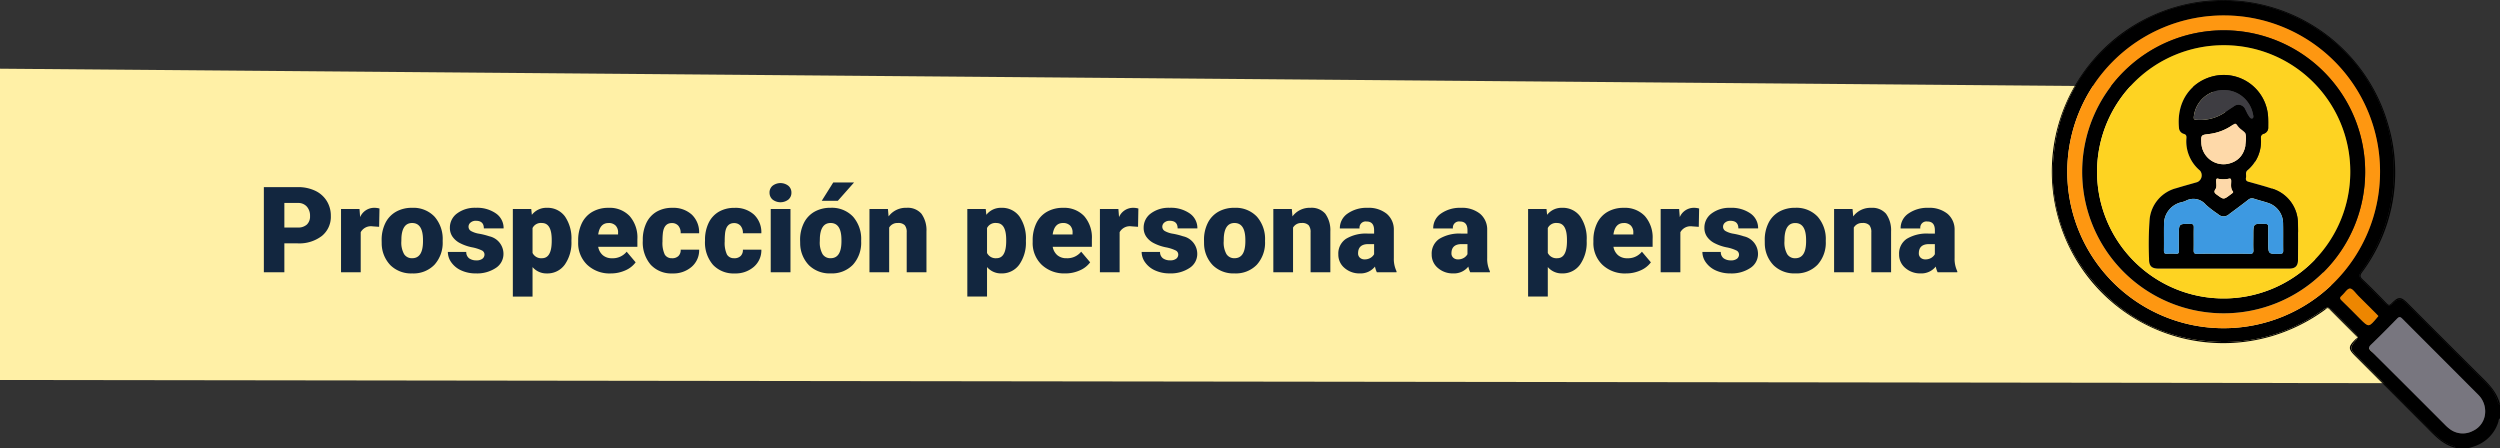 <svg xmlns="http://www.w3.org/2000/svg" xmlns:xlink="http://www.w3.org/1999/xlink" width="417.605" height="74.86" viewBox="0 0 417.605 74.86"><rect x="0" y="0" width="417.605" height="74.86" fill="#333333" stroke="none"/><defs><clipPath id="a"><rect width="74.852" height="74.86" fill="none"/></clipPath></defs><g transform="translate(-180 -10720.274)"><path d="M0,0,369.139,3.075,399.4,52.528,0,52Z" transform="translate(180 10731.749)" fill="#fff0a6"/><path d="M4.5,16.176V21H1.074V6.781H6.748a6.608,6.608,0,0,1,2.886.6,4.526,4.526,0,0,1,1.943,1.709,4.667,4.667,0,0,1,.688,2.515,4.114,4.114,0,0,1-1.489,3.325,6.179,6.179,0,0,1-4.087,1.245Zm0-2.646H6.748a2.118,2.118,0,0,0,1.519-.5,1.85,1.85,0,0,0,.522-1.406,2.287,2.287,0,0,0-.537-1.592,1.9,1.9,0,0,0-1.465-.605H4.5Zm15.83-.117-1.084-.078a1.947,1.947,0,0,0-1.992.977V21H13.965V10.434h3.086l.107,1.357a2.548,2.548,0,0,1,2.314-1.553,3.209,3.209,0,0,1,.918.117Zm.42,2.207a6.236,6.236,0,0,1,.615-2.817,4.4,4.4,0,0,1,1.768-1.9,5.323,5.323,0,0,1,2.705-.664,4.858,4.858,0,0,1,3.74,1.47,5.64,5.64,0,0,1,1.367,4v.117a5.472,5.472,0,0,1-1.372,3.921,4.871,4.871,0,0,1-3.716,1.45,4.927,4.927,0,0,1-3.623-1.353,5.29,5.29,0,0,1-1.475-3.667Zm3.291.205a3.932,3.932,0,0,0,.459,2.148,1.529,1.529,0,0,0,1.357.684q1.758,0,1.8-2.705v-.332q0-2.842-1.816-2.842-1.65,0-1.787,2.451ZM37.93,18.031a.76.76,0,0,0-.439-.674,6.684,6.684,0,0,0-1.67-.527,7.615,7.615,0,0,1-2.031-.718,3.4,3.4,0,0,1-1.221-1.079,2.577,2.577,0,0,1-.42-1.455,2.92,2.92,0,0,1,1.2-2.4,4.948,4.948,0,0,1,3.145-.942,5.482,5.482,0,0,1,3.359.947,2.962,2.962,0,0,1,1.27,2.49h-3.3q0-1.27-1.338-1.27a1.326,1.326,0,0,0-.869.288.892.892,0,0,0-.352.718.819.819,0,0,0,.43.713,4.06,4.06,0,0,0,1.372.449,11.857,11.857,0,0,1,1.655.42A3.007,3.007,0,0,1,41.1,17.934a2.767,2.767,0,0,1-1.284,2.354,5.632,5.632,0,0,1-3.325.908,5.747,5.747,0,0,1-2.422-.488,4.05,4.05,0,0,1-1.66-1.328,3.007,3.007,0,0,1-.6-1.768h3.076a1.272,1.272,0,0,0,.488,1.069,2.009,2.009,0,0,0,1.2.337,1.58,1.58,0,0,0,1.011-.273A.875.875,0,0,0,37.93,18.031Zm14.521-2.236a6.372,6.372,0,0,1-1.108,3.931A3.554,3.554,0,0,1,48.35,21.2a3.046,3.046,0,0,1-2.393-1.064v4.932H42.666V10.434h3.076l.1.977a3.046,3.046,0,0,1,2.49-1.172,3.582,3.582,0,0,1,3.037,1.44,6.45,6.45,0,0,1,1.084,3.96ZM49.16,15.59q0-2.812-1.641-2.812a1.549,1.549,0,0,0-1.562.84v4.16a1.6,1.6,0,0,0,1.582.879q1.572,0,1.621-2.715ZM59.014,21.2a5.432,5.432,0,0,1-3.936-1.45,5.008,5.008,0,0,1-1.5-3.774V15.7a6.489,6.489,0,0,1,.6-2.861,4.395,4.395,0,0,1,1.753-1.919,5.292,5.292,0,0,1,2.734-.679,4.574,4.574,0,0,1,3.516,1.382,5.43,5.43,0,0,1,1.289,3.853v1.279H56.924a2.372,2.372,0,0,0,.771,1.4,2.3,2.3,0,0,0,1.543.508,2.958,2.958,0,0,0,2.441-1.094l1.5,1.777a4.2,4.2,0,0,1-1.743,1.353A5.891,5.891,0,0,1,59.014,21.2Zm-.371-8.418q-1.445,0-1.719,1.914h3.32v-.254a1.63,1.63,0,0,0-.4-1.226A1.593,1.593,0,0,0,58.643,12.777Zm10.615,5.879a1.464,1.464,0,0,0,1.074-.376,1.379,1.379,0,0,0,.371-1.05h3.086a3.653,3.653,0,0,1-1.245,2.852A4.631,4.631,0,0,1,69.336,21.2,4.689,4.689,0,0,1,65.7,19.75a5.7,5.7,0,0,1-1.328-4v-.137a6.436,6.436,0,0,1,.591-2.827,4.3,4.3,0,0,1,1.7-1.885,5.081,5.081,0,0,1,2.637-.659,4.573,4.573,0,0,1,3.271,1.143,4.053,4.053,0,0,1,1.211,3.1H70.7a1.806,1.806,0,0,0-.4-1.26,1.382,1.382,0,0,0-1.074-.439q-1.279,0-1.494,1.631a11.508,11.508,0,0,0-.068,1.426,4.52,4.52,0,0,0,.381,2.207A1.319,1.319,0,0,0,69.258,18.656Zm10.391,0a1.464,1.464,0,0,0,1.074-.376,1.379,1.379,0,0,0,.371-1.05H84.18a3.653,3.653,0,0,1-1.245,2.852A4.631,4.631,0,0,1,79.727,21.2a4.689,4.689,0,0,1-3.633-1.445,5.7,5.7,0,0,1-1.328-4v-.137a6.436,6.436,0,0,1,.591-2.827,4.3,4.3,0,0,1,1.7-1.885,5.081,5.081,0,0,1,2.637-.659,4.573,4.573,0,0,1,3.271,1.143,4.053,4.053,0,0,1,1.211,3.1H81.094a1.806,1.806,0,0,0-.4-1.26,1.382,1.382,0,0,0-1.074-.439q-1.279,0-1.494,1.631a11.508,11.508,0,0,0-.068,1.426,4.52,4.52,0,0,0,.381,2.207A1.319,1.319,0,0,0,79.648,18.656ZM89.043,21h-3.3V10.434h3.3Zm-3.5-13.291a1.469,1.469,0,0,1,.508-1.152,2.159,2.159,0,0,1,2.637,0A1.469,1.469,0,0,1,89.2,7.709a1.469,1.469,0,0,1-.508,1.152,2.159,2.159,0,0,1-2.637,0A1.469,1.469,0,0,1,85.547,7.709Zm5.107,7.91A6.236,6.236,0,0,1,91.27,12.8a4.4,4.4,0,0,1,1.768-1.9,5.323,5.323,0,0,1,2.705-.664,4.858,4.858,0,0,1,3.74,1.47,5.64,5.64,0,0,1,1.367,4v.117a5.472,5.472,0,0,1-1.372,3.921,4.871,4.871,0,0,1-3.716,1.45,4.927,4.927,0,0,1-3.623-1.353,5.29,5.29,0,0,1-1.475-3.667Zm3.291.205a3.932,3.932,0,0,0,.459,2.148,1.529,1.529,0,0,0,1.357.684q1.758,0,1.8-2.705v-.332q0-2.842-1.816-2.842-1.65,0-1.787,2.451ZM96.191,6h3.477L96.953,9.066l-2.686,0Zm9.131,4.434.107,1.24a3.583,3.583,0,0,1,3.018-1.436,3.015,3.015,0,0,1,2.466.986,4.7,4.7,0,0,1,.845,2.969V21h-3.3V14.33a1.783,1.783,0,0,0-.322-1.177,1.491,1.491,0,0,0-1.172-.376,1.569,1.569,0,0,0-1.436.762V21h-3.291V10.434Zm23.047,5.361a6.372,6.372,0,0,1-1.108,3.931,3.554,3.554,0,0,1-2.993,1.47,3.046,3.046,0,0,1-2.393-1.064v4.932h-3.291V10.434h3.076l.1.977a3.046,3.046,0,0,1,2.49-1.172,3.582,3.582,0,0,1,3.037,1.44,6.45,6.45,0,0,1,1.084,3.96Zm-3.291-.205q0-2.812-1.641-2.812a1.549,1.549,0,0,0-1.562.84v4.16a1.6,1.6,0,0,0,1.582.879q1.572,0,1.621-2.715Zm9.854,5.605A5.432,5.432,0,0,1,131,19.745a5.008,5.008,0,0,1-1.5-3.774V15.7a6.489,6.489,0,0,1,.6-2.861,4.395,4.395,0,0,1,1.753-1.919,5.292,5.292,0,0,1,2.734-.679A4.574,4.574,0,0,1,138.1,11.62a5.43,5.43,0,0,1,1.289,3.853v1.279h-6.543a2.372,2.372,0,0,0,.771,1.4,2.3,2.3,0,0,0,1.543.508,2.958,2.958,0,0,0,2.441-1.094l1.5,1.777a4.2,4.2,0,0,1-1.743,1.353A5.891,5.891,0,0,1,134.932,21.2Zm-.371-8.418q-1.445,0-1.719,1.914h3.32v-.254a1.63,1.63,0,0,0-.4-1.226A1.593,1.593,0,0,0,134.561,12.777Zm12.539.635-1.084-.078a1.947,1.947,0,0,0-1.992.977V21h-3.291V10.434h3.086l.107,1.357a2.548,2.548,0,0,1,2.314-1.553,3.209,3.209,0,0,1,.918.117Zm6.719,4.619a.76.76,0,0,0-.439-.674,6.684,6.684,0,0,0-1.67-.527,7.615,7.615,0,0,1-2.031-.718,3.4,3.4,0,0,1-1.221-1.079,2.577,2.577,0,0,1-.42-1.455,2.92,2.92,0,0,1,1.2-2.4,4.948,4.948,0,0,1,3.145-.942,5.482,5.482,0,0,1,3.359.947,2.962,2.962,0,0,1,1.27,2.49h-3.3q0-1.27-1.338-1.27a1.326,1.326,0,0,0-.869.288.892.892,0,0,0-.352.718.819.819,0,0,0,.43.713,4.06,4.06,0,0,0,1.372.449,11.857,11.857,0,0,1,1.655.42,3.007,3.007,0,0,1,2.383,2.939,2.767,2.767,0,0,1-1.284,2.354,5.632,5.632,0,0,1-3.325.908,5.747,5.747,0,0,1-2.422-.488,4.05,4.05,0,0,1-1.66-1.328,3.007,3.007,0,0,1-.6-1.768h3.076a1.272,1.272,0,0,0,.488,1.069,2.009,2.009,0,0,0,1.2.337,1.58,1.58,0,0,0,1.011-.273A.875.875,0,0,0,153.818,18.031Zm4.3-2.412a6.236,6.236,0,0,1,.615-2.817,4.4,4.4,0,0,1,1.768-1.9,5.323,5.323,0,0,1,2.705-.664,4.858,4.858,0,0,1,3.74,1.47,5.64,5.64,0,0,1,1.367,4v.117a5.472,5.472,0,0,1-1.372,3.921,4.871,4.871,0,0,1-3.716,1.45,4.927,4.927,0,0,1-3.623-1.353,5.29,5.29,0,0,1-1.475-3.667Zm3.291.205a3.932,3.932,0,0,0,.459,2.148,1.529,1.529,0,0,0,1.357.684q1.758,0,1.8-2.705v-.332q0-2.842-1.816-2.842-1.65,0-1.787,2.451Zm11.377-5.391.107,1.24a3.583,3.583,0,0,1,3.018-1.436,3.015,3.015,0,0,1,2.466.986,4.7,4.7,0,0,1,.845,2.969V21h-3.3V14.33a1.783,1.783,0,0,0-.322-1.177,1.491,1.491,0,0,0-1.172-.376,1.569,1.569,0,0,0-1.436.762V21H169.7V10.434ZM186.992,21a3.716,3.716,0,0,1-.312-.947,3.06,3.06,0,0,1-2.539,1.143,3.749,3.749,0,0,1-2.539-.9,2.875,2.875,0,0,1-1.045-2.271,2.955,2.955,0,0,1,1.27-2.6,6.468,6.468,0,0,1,3.691-.879h1.016v-.559q0-1.462-1.26-1.462a1.03,1.03,0,0,0-1.172,1.158h-3.291a2.95,2.95,0,0,1,1.3-2.487,5.479,5.479,0,0,1,3.325-.956,4.8,4.8,0,0,1,3.193.986,3.429,3.429,0,0,1,1.2,2.705v4.678a4.79,4.79,0,0,0,.449,2.227V21Zm-2.061-2.148a1.836,1.836,0,0,0,1.021-.264,1.653,1.653,0,0,0,.581-.6V16.3h-.957q-1.719,0-1.719,1.543a.942.942,0,0,0,.3.728A1.1,1.1,0,0,0,184.932,18.852ZM202.588,21a3.716,3.716,0,0,1-.312-.947,3.06,3.06,0,0,1-2.539,1.143,3.749,3.749,0,0,1-2.539-.9,2.875,2.875,0,0,1-1.045-2.271,2.955,2.955,0,0,1,1.27-2.6,6.468,6.468,0,0,1,3.691-.879h1.016v-.559q0-1.462-1.26-1.462a1.03,1.03,0,0,0-1.172,1.158h-3.291a2.95,2.95,0,0,1,1.3-2.487,5.479,5.479,0,0,1,3.325-.956,4.8,4.8,0,0,1,3.193.986,3.429,3.429,0,0,1,1.2,2.705v4.678a4.79,4.79,0,0,0,.449,2.227V21Zm-2.061-2.148a1.836,1.836,0,0,0,1.021-.264,1.653,1.653,0,0,0,.581-.6V16.3h-.957q-1.719,0-1.719,1.543a.942.942,0,0,0,.3.728A1.1,1.1,0,0,0,200.527,18.852Zm21.514-3.057a6.372,6.372,0,0,1-1.108,3.931,3.554,3.554,0,0,1-2.993,1.47,3.046,3.046,0,0,1-2.393-1.064v4.932h-3.291V10.434h3.076l.1.977a3.046,3.046,0,0,1,2.49-1.172,3.582,3.582,0,0,1,3.037,1.44,6.45,6.45,0,0,1,1.084,3.96Zm-3.291-.205q0-2.812-1.641-2.812a1.549,1.549,0,0,0-1.562.84v4.16a1.6,1.6,0,0,0,1.582.879q1.572,0,1.621-2.715ZM228.6,21.2a5.432,5.432,0,0,1-3.936-1.45,5.008,5.008,0,0,1-1.5-3.774V15.7a6.489,6.489,0,0,1,.6-2.861,4.395,4.395,0,0,1,1.753-1.919,5.292,5.292,0,0,1,2.734-.679,4.574,4.574,0,0,1,3.516,1.382,5.43,5.43,0,0,1,1.289,3.853v1.279h-6.543a2.372,2.372,0,0,0,.771,1.4,2.3,2.3,0,0,0,1.543.508,2.958,2.958,0,0,0,2.441-1.094l1.5,1.777a4.2,4.2,0,0,1-1.743,1.353A5.891,5.891,0,0,1,228.6,21.2Zm-.371-8.418q-1.445,0-1.719,1.914h3.32v-.254a1.63,1.63,0,0,0-.4-1.226A1.593,1.593,0,0,0,228.232,12.777Zm12.539.635-1.084-.078a1.947,1.947,0,0,0-1.992.977V21H234.4V10.434h3.086l.107,1.357a2.548,2.548,0,0,1,2.314-1.553,3.209,3.209,0,0,1,.918.117Zm6.719,4.619a.76.76,0,0,0-.439-.674,6.684,6.684,0,0,0-1.67-.527,7.615,7.615,0,0,1-2.031-.718,3.4,3.4,0,0,1-1.221-1.079,2.577,2.577,0,0,1-.42-1.455,2.92,2.92,0,0,1,1.2-2.4,4.948,4.948,0,0,1,3.145-.942,5.482,5.482,0,0,1,3.359.947,2.962,2.962,0,0,1,1.27,2.49h-3.3q0-1.27-1.338-1.27a1.326,1.326,0,0,0-.869.288.892.892,0,0,0-.352.718.819.819,0,0,0,.43.713,4.06,4.06,0,0,0,1.372.449,11.857,11.857,0,0,1,1.655.42,3.007,3.007,0,0,1,2.383,2.939,2.767,2.767,0,0,1-1.284,2.354,5.632,5.632,0,0,1-3.325.908,5.747,5.747,0,0,1-2.422-.488,4.05,4.05,0,0,1-1.66-1.328,3.007,3.007,0,0,1-.6-1.768h3.076a1.272,1.272,0,0,0,.488,1.069,2.009,2.009,0,0,0,1.2.337,1.58,1.58,0,0,0,1.011-.273A.875.875,0,0,0,247.49,18.031Zm4.3-2.412A6.236,6.236,0,0,1,252.4,12.8a4.4,4.4,0,0,1,1.768-1.9,5.323,5.323,0,0,1,2.705-.664,4.859,4.859,0,0,1,3.74,1.47,5.64,5.64,0,0,1,1.367,4v.117a5.472,5.472,0,0,1-1.372,3.921,4.871,4.871,0,0,1-3.716,1.45,4.927,4.927,0,0,1-3.623-1.353,5.29,5.29,0,0,1-1.475-3.667Zm3.291.205a3.932,3.932,0,0,0,.459,2.148,1.529,1.529,0,0,0,1.357.684q1.758,0,1.8-2.705v-.332q0-2.842-1.816-2.842-1.65,0-1.787,2.451Zm11.377-5.391.107,1.24a3.583,3.583,0,0,1,3.018-1.436,3.015,3.015,0,0,1,2.466.986,4.7,4.7,0,0,1,.845,2.969V21h-3.3V14.33a1.783,1.783,0,0,0-.322-1.177,1.491,1.491,0,0,0-1.172-.376,1.569,1.569,0,0,0-1.436.762V21h-3.291V10.434ZM280.664,21a3.716,3.716,0,0,1-.312-.947,3.06,3.06,0,0,1-2.539,1.143,3.749,3.749,0,0,1-2.539-.9,2.875,2.875,0,0,1-1.045-2.271,2.955,2.955,0,0,1,1.27-2.6,6.468,6.468,0,0,1,3.691-.879h1.016v-.559q0-1.462-1.26-1.462a1.03,1.03,0,0,0-1.172,1.158h-3.291a2.95,2.95,0,0,1,1.3-2.487,5.479,5.479,0,0,1,3.325-.956,4.8,4.8,0,0,1,3.193.986,3.429,3.429,0,0,1,1.2,2.705v4.678a4.79,4.79,0,0,0,.449,2.227V21ZM278.6,18.852a1.836,1.836,0,0,0,1.021-.264,1.653,1.653,0,0,0,.581-.6V16.3h-.957q-1.719,0-1.719,1.543a.942.942,0,0,0,.3.728A1.1,1.1,0,0,0,278.6,18.852Z" transform="translate(223 10744.749)" fill="#12263f"/><g transform="translate(522.753 10720.274)"><g clip-path="url(#a)"><path d="M75.423,71.316c.073-.213.024-.492.288-.619v-2.34c-.358,0-.33-.314-.394-.52a7.607,7.607,0,0,0-1.977-3.118q-6.487-6.492-12.978-12.979a6.514,6.514,0,0,0-.479-.451A1.229,1.229,0,0,0,58,51.312c-.836.736-.838.738-1.639-.062-1.225-1.222-2.453-2.442-3.669-3.673-.6-.6-.606-.752-.117-1.436a28.515,28.515,0,0,0,1.649-30.808,27.113,27.113,0,0,0-4.332-5.773,28.482,28.482,0,0,0-8.9-6.162A27.8,27.8,0,0,0,28.1,1,27.866,27.866,0,0,0,11.814,7.147a27.747,27.747,0,0,0-10.6,19.112,27.622,27.622,0,0,0,6.578,21.61A27.56,27.56,0,0,0,26.3,57.737a27.969,27.969,0,0,0,19.717-5.084c.895-.621.966-.635,1.718.113,1.261,1.256,2.524,2.509,3.772,3.778.256.26.384.426.395.591l.058.058-.068.049a1.411,1.411,0,0,1-.349.52c-.875.989-.87,1.441.1,2.413q5.083,5.1,10.187,10.186c1.209,1.2,2.364,2.46,3.654,3.581a7.225,7.225,0,0,0,2.2,1.275c.224.086.56.079.568.454h2.194c.358-.112.721-.209,1.071-.34a6.233,6.233,0,0,0,3.906-4.014m-45.9-15.683a26.123,26.123,0,1,1,26.15-26.088,26.143,26.143,0,0,1-26.15,26.088m22.789-1.589C51.3,53.028,50.293,52,49.254,51c-.337-.323-.319-.509.018-.8.478-.407.92-1.2,1.374-1.2s.926.762,1.375,1.206c1.006.993,2,1.995,3,2.994.119.119.231.245.375.4l-.236.28c-1.377,1.631-1.377,1.631-2.85.158m14.941,18.38a6.092,6.092,0,0,1-.707-.632Q60.37,65.623,54.189,59.458c-.42-.417-.471-.647-.018-1.082,1.476-1.416,2.914-2.871,4.343-4.335.333-.342.528-.348.869-.006q6.338,6.37,12.7,12.717a3.909,3.909,0,0,1,1.145,3.054,3.51,3.51,0,0,1-2.051,2.983,3.589,3.589,0,0,1-3.921-.365" transform="translate(-0.858 -0.809)"/><path d="M71.071,62.268q-5.8-5.776-11.585-11.576c-1.187-1.186-1.59-1.2-2.764-.011-.32.325-.473.316-.782,0-1.325-1.363-2.659-2.719-4.037-4.027-.453-.43-.433-.679-.084-1.175a27.946,27.946,0,0,0,4.336-24.765A28.648,28.648,0,1,0,36.566,56.2a29.136,29.136,0,0,0,9.046-4.448c.2-.149.382-.478.726-.13,1.538,1.557,3.094,3.1,4.7,4.706-.01-.164-.139-.331-.395-.591-1.247-1.269-2.511-2.522-3.772-3.777-.752-.749-.823-.735-1.718-.114a27.968,27.968,0,0,1-19.717,5.084A27.56,27.56,0,0,1,6.936,47.06,27.623,27.623,0,0,1,.358,25.45a27.749,27.749,0,0,1,10.6-19.112A27.866,27.866,0,0,1,27.242.191a27.8,27.8,0,0,1,12.889,2.4,28.482,28.482,0,0,1,8.9,6.162,27.122,27.122,0,0,1,4.332,5.773,28.514,28.514,0,0,1-1.649,30.808c-.488.683-.479.832.117,1.436C53.052,48,54.279,49.219,55.5,50.441c.8.8.8.8,1.639.062a1.229,1.229,0,0,1,1.881-.022,6.513,6.513,0,0,1,.479.451Q65.993,57.42,72.481,63.91a7.608,7.608,0,0,1,1.977,3.118c.064.205.035.521.394.52-.539-2.277-2.223-3.729-3.781-5.28" transform="translate(0 0)"/><path d="M336.3,379.909a7.223,7.223,0,0,1-2.2-1.275c-1.29-1.121-2.445-2.378-3.654-3.581q-5.106-5.08-10.186-10.186c-.967-.971-.973-1.423-.1-2.413a1.408,1.408,0,0,0,.349-.52,2.617,2.617,0,0,0-.327.251c-1.234,1.239-1.234,1.6-.018,2.812q5.971,5.971,11.937,11.948c1.39,1.4,2.723,2.857,4.747,3.349.012,0,.015.044.022.068-.008-.375-.344-.368-.568-.454" transform="translate(-269.478 -305.502)"/><path d="M42.652,16.531A26.123,26.123,0,1,0,68.72,42.69,26.073,26.073,0,0,0,42.652,16.531m-.162,49.76A23.636,23.636,0,1,1,66.233,42.732,23.627,23.627,0,0,1,42.49,66.291" transform="translate(-13.905 -13.954)" fill="#fe9711"/><path d="M359.257,355.776a3.908,3.908,0,0,0-1.145-3.054q-6.346-6.362-12.7-12.717c-.34-.342-.535-.335-.869.006-1.429,1.464-2.867,2.919-4.343,4.335-.453.435-.4.665.018,1.082q6.2,6.149,12.358,12.334a6.1,6.1,0,0,0,.707.632,3.589,3.589,0,0,0,3.921.365,3.51,3.51,0,0,0,2.051-2.983" transform="translate(-286.889 -286.778)" fill="#78767f"/><path d="M314.979,314.008l.236-.28c-.145-.154-.257-.28-.375-.4-1-1-2-2-3-2.994-.449-.443-.914-1.2-1.375-1.206s-.9.791-1.374,1.2c-.338.287-.356.474-.018.8,1.039.993,2.042,2.025,3.058,3.041,1.473,1.473,1.473,1.473,2.85-.158" transform="translate(-260.675 -260.931)" fill="#ed8600"/><path d="M56.124,32.487A23.636,23.636,0,1,0,79.709,56.2,23.589,23.589,0,0,0,56.124,32.487m-.153,44.785A21.149,21.149,0,1,1,77.222,56.144,21.141,21.141,0,0,1,55.971,77.272" transform="translate(-27.38 -27.421)"/><path d="M69.585,48.442a21.149,21.149,0,1,0,21.107,21.17,21.1,21.1,0,0,0-21.107-21.17M81.965,84.3c-.005,1.022-.457,1.459-1.484,1.46q-5.481.007-10.963,0-5.408,0-10.817,0c-1.195,0-1.637-.429-1.619-1.635a57.075,57.075,0,0,1,.1-6.642A5.963,5.963,0,0,1,61.7,72.31c1.137-.353,2.288-.662,3.432-.992a1.235,1.235,0,0,0,.457-1.934,6.35,6.35,0,0,1-2.258-5.448c.02-.364-.062-.573-.449-.681a1.105,1.105,0,0,1-.8-1.032c-.424-4.614,2.156-7.56,5.36-8.5a7.422,7.422,0,0,1,9.533,6.806c.023.535.02,1.072.013,1.607a1.052,1.052,0,0,1-.713,1.084c-.455.137-.526.383-.51.792a6.292,6.292,0,0,1-2.227,5.319c-.426.363-.17.816-.257,1.222-.14.652.341.674.761.793,1.215.344,2.436.67,3.634,1.068a6.082,6.082,0,0,1,4.281,5.753c.051,2.045.024,4.093.014,6.139" transform="translate(-40.849 -40.889)" fill="#fed322"/><path d="M124.424,99.3c-1.2-.4-2.419-.723-3.634-1.068-.42-.119-.9-.14-.761-.793.087-.406-.169-.859.257-1.222a6.293,6.293,0,0,0,2.227-5.319c-.016-.409.055-.655.51-.792a1.052,1.052,0,0,0,.713-1.084c.007-.536.01-1.072-.013-1.607a7.422,7.422,0,0,0-9.533-6.806c-3.2.945-5.784,3.89-5.36,8.5a1.106,1.106,0,0,0,.8,1.032c.387.108.469.317.449.681a6.35,6.35,0,0,0,2.258,5.448,1.235,1.235,0,0,1-.457,1.934c-1.144.33-2.295.64-3.432.992a5.963,5.963,0,0,0-4.515,5.175,57.04,57.04,0,0,0-.1,6.642c-.018,1.206.424,1.634,1.619,1.635q5.408,0,10.817,0,5.482,0,10.963,0c1.027,0,1.478-.438,1.483-1.46.01-2.046.037-4.094-.014-6.139a6.082,6.082,0,0,0-4.281-5.753M111.735,87.791c-.347-.014-.47-.119-.429-.481a4.977,4.977,0,0,1,4.986-4.493,4.919,4.919,0,0,1,4.876,3.921c.063.273.19.7-.055.808-.319.141-.522-.265-.687-.512-.2-.3-.33-.651-.51-.967a1.236,1.236,0,0,0-1.954-.494q-.768.491-1.515,1.016a7.359,7.359,0,0,1-4.713,1.2m.838,3.938c-.064-1.39-.066-1.4,1.3-1.562a8.606,8.606,0,0,0,3.964-1.537c.314-.218.5-.286.739.1a3.017,3.017,0,0,0,.713.722c.733.578.74.568.739,1.507,0,2.339-1.088,3.808-3.107,4.2a3.71,3.71,0,0,1-4.35-3.432m2.475,6.235c.007-.275.065-.428.394-.311a4.477,4.477,0,0,0,1.71-.015c.275-.062.386,0,.4.308.02.616-.157,1.267.289,1.821.1.123-.019.22-.114.295-.114.09-.232.175-.348.262-1.089.817-1.082.807-2.188,0-.358-.261-.593-.45-.266-.936.278-.413.112-.946.125-1.426m10.657,12.215c-1.963.047-1.963.06-1.963-1.882,0-.852-.015-1.705.007-2.557.01-.383-.064-.551-.509-.564-1.987-.059-1.987-.075-1.987,1.935,0,.8-.028,1.609.01,2.411.024.5-.111.672-.637.659-1.46-.036-2.922-.013-4.383-.013s-2.923-.017-4.383.01c-.455.009-.581-.132-.572-.578.028-1.266-.008-2.533.019-3.8.01-.456-.092-.626-.593-.627-1.9-.007-1.9-.027-1.9,1.87,0,.877-.015,1.754.007,2.63.009.374-.1.525-.491.5a9.791,9.791,0,0,0-1.46,0c-.486.043-.558-.177-.551-.594.021-1.436-.007-2.874.013-4.31a3.739,3.739,0,0,1,2.715-3.656,5.5,5.5,0,0,0,.838-.243,2.692,2.692,0,0,1,3.444.621,17.88,17.88,0,0,0,2.028,1.55,1.328,1.328,0,0,0,1.857.012c1.058-.779,2.113-1.564,3.151-2.371a.966.966,0,0,1,.992-.213c.76.252,1.542.44,2.3.691a3.615,3.615,0,0,1,2.568,3.445c.032,1.509,0,3.02.02,4.529.006.411-.12.529-.534.539" transform="translate(-87.604 -67.779)"/><path d="M139.89,216.722a3.615,3.615,0,0,0-2.568-3.445c-.76-.252-1.542-.44-2.3-.691a.966.966,0,0,0-.992.213c-1.038.807-2.092,1.591-3.151,2.371a1.328,1.328,0,0,1-1.857-.012,17.877,17.877,0,0,1-2.028-1.55,2.692,2.692,0,0,0-3.444-.621,5.5,5.5,0,0,1-.838.243A3.739,3.739,0,0,0,120,216.885c-.02,1.437.008,2.874-.013,4.31-.006.417.065.637.552.594a9.792,9.792,0,0,1,1.46,0c.392.024.5-.126.491-.5-.022-.876-.007-1.753-.007-2.63,0-1.9,0-1.877,1.9-1.87.5,0,.6.172.593.627-.027,1.266.009,2.533-.019,3.8-.01.446.116.587.572.578,1.461-.028,2.922-.01,4.383-.01s2.923-.024,4.383.013c.527.013.661-.161.637-.659-.039-.8-.01-1.607-.01-2.411,0-2.011,0-1.995,1.987-1.935.445.013.519.181.509.564-.022.852-.007,1.7-.007,2.557,0,1.942,0,1.929,1.963,1.882.414-.01.54-.128.534-.539-.022-1.51.013-3.02-.02-4.529" transform="translate(-101.274 -179.391)" fill="#3d99e1"/><path d="M164.383,139.3c2.02-.4,3.106-1.865,3.107-4.2,0-.939-.007-.929-.739-1.507a3.02,3.02,0,0,1-.713-.722c-.239-.384-.426-.316-.739-.1a8.606,8.606,0,0,1-3.964,1.537c-1.368.159-1.367.171-1.3,1.562a3.71,3.71,0,0,0,4.35,3.432" transform="translate(-135.064 -111.922)" fill="#fed9a9"/><path d="M158.635,99.162a1.236,1.236,0,0,1,1.954.494c.181.317.309.666.51.967.165.247.368.652.687.512.245-.108.118-.535.055-.808a4.919,4.919,0,0,0-4.876-3.921,4.977,4.977,0,0,0-4.986,4.493c-.041.362.082.467.429.481a7.358,7.358,0,0,0,4.712-1.2q.746-.524,1.515-1.016" transform="translate(-128.276 -81.368)" fill="#3e3d42"/><path d="M174.641,194.062c1.106.806,1.1.816,2.188,0,.116-.087.234-.172.348-.262.095-.075.213-.172.114-.295-.446-.554-.269-1.205-.289-1.821-.01-.308-.121-.37-.4-.308a4.477,4.477,0,0,1-1.71.015c-.329-.118-.387.036-.394.311-.012.48.153,1.013-.125,1.426-.328.486-.092.676.266.936" transform="translate(-147.055 -161.515)" fill="#fdd8a9"/></g></g></g></svg>